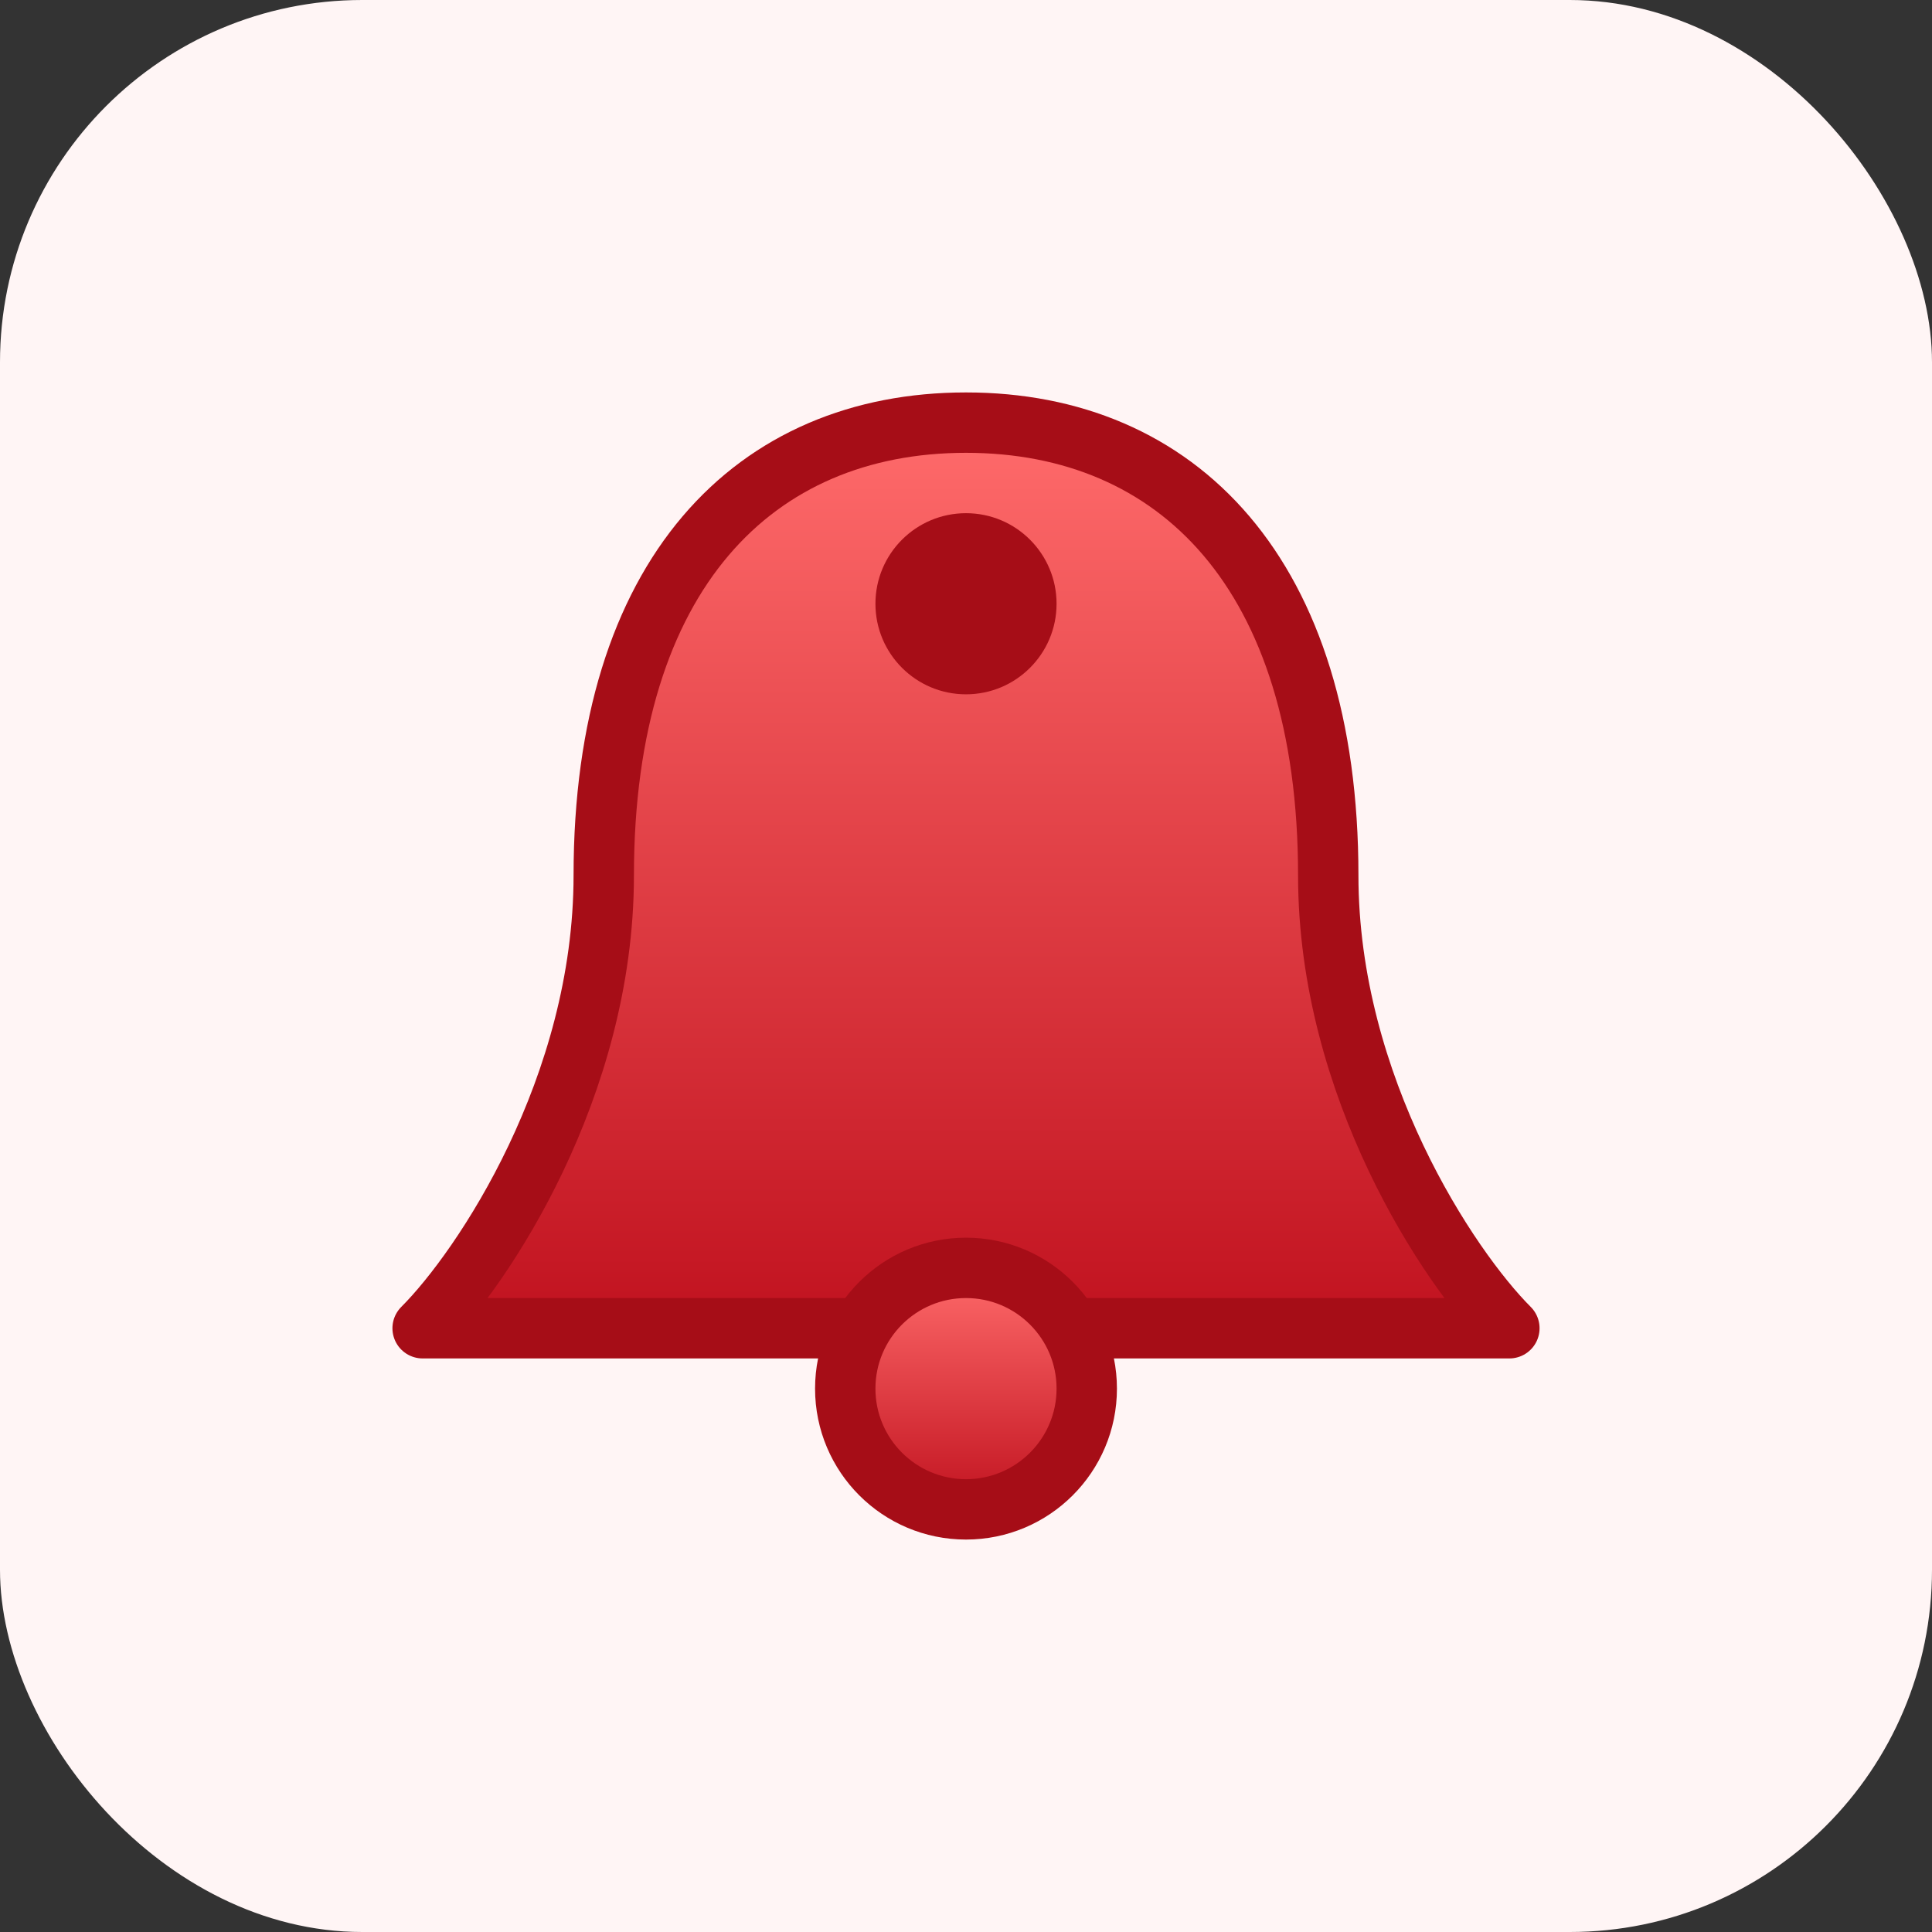 <svg xmlns="http://www.w3.org/2000/svg" width="64" height="64" viewBox="0 0 64 64">
  <rect x="0" y="0" width="64" height="64" fill="#333333" stroke="none"/>
  <defs>
    <linearGradient id="bellGradient" x1="50%" x2="50%" y1="0%" y2="100%">
      <stop offset="0%" stop-color="#ff6b6b" />
      <stop offset="100%" stop-color="#c1121f" />
    </linearGradient>
  </defs>
  <rect width="64" height="64" rx="12" ry="12" fill="#fff5f5" />
  <g fill="url(#bellGradient)" stroke="#a60d17" stroke-width="2" stroke-linejoin="round">
    <path d="M32 14c-7 0-12 5-12 15 0 7-4 13-6 15h36c-2-2-6-8-6-15 0-10-5-15-12-15z" />
    <circle cx="32" cy="46" r="4" />
  </g>
  <circle cx="32" cy="20" r="3" fill="#a60d17" />
</svg>
